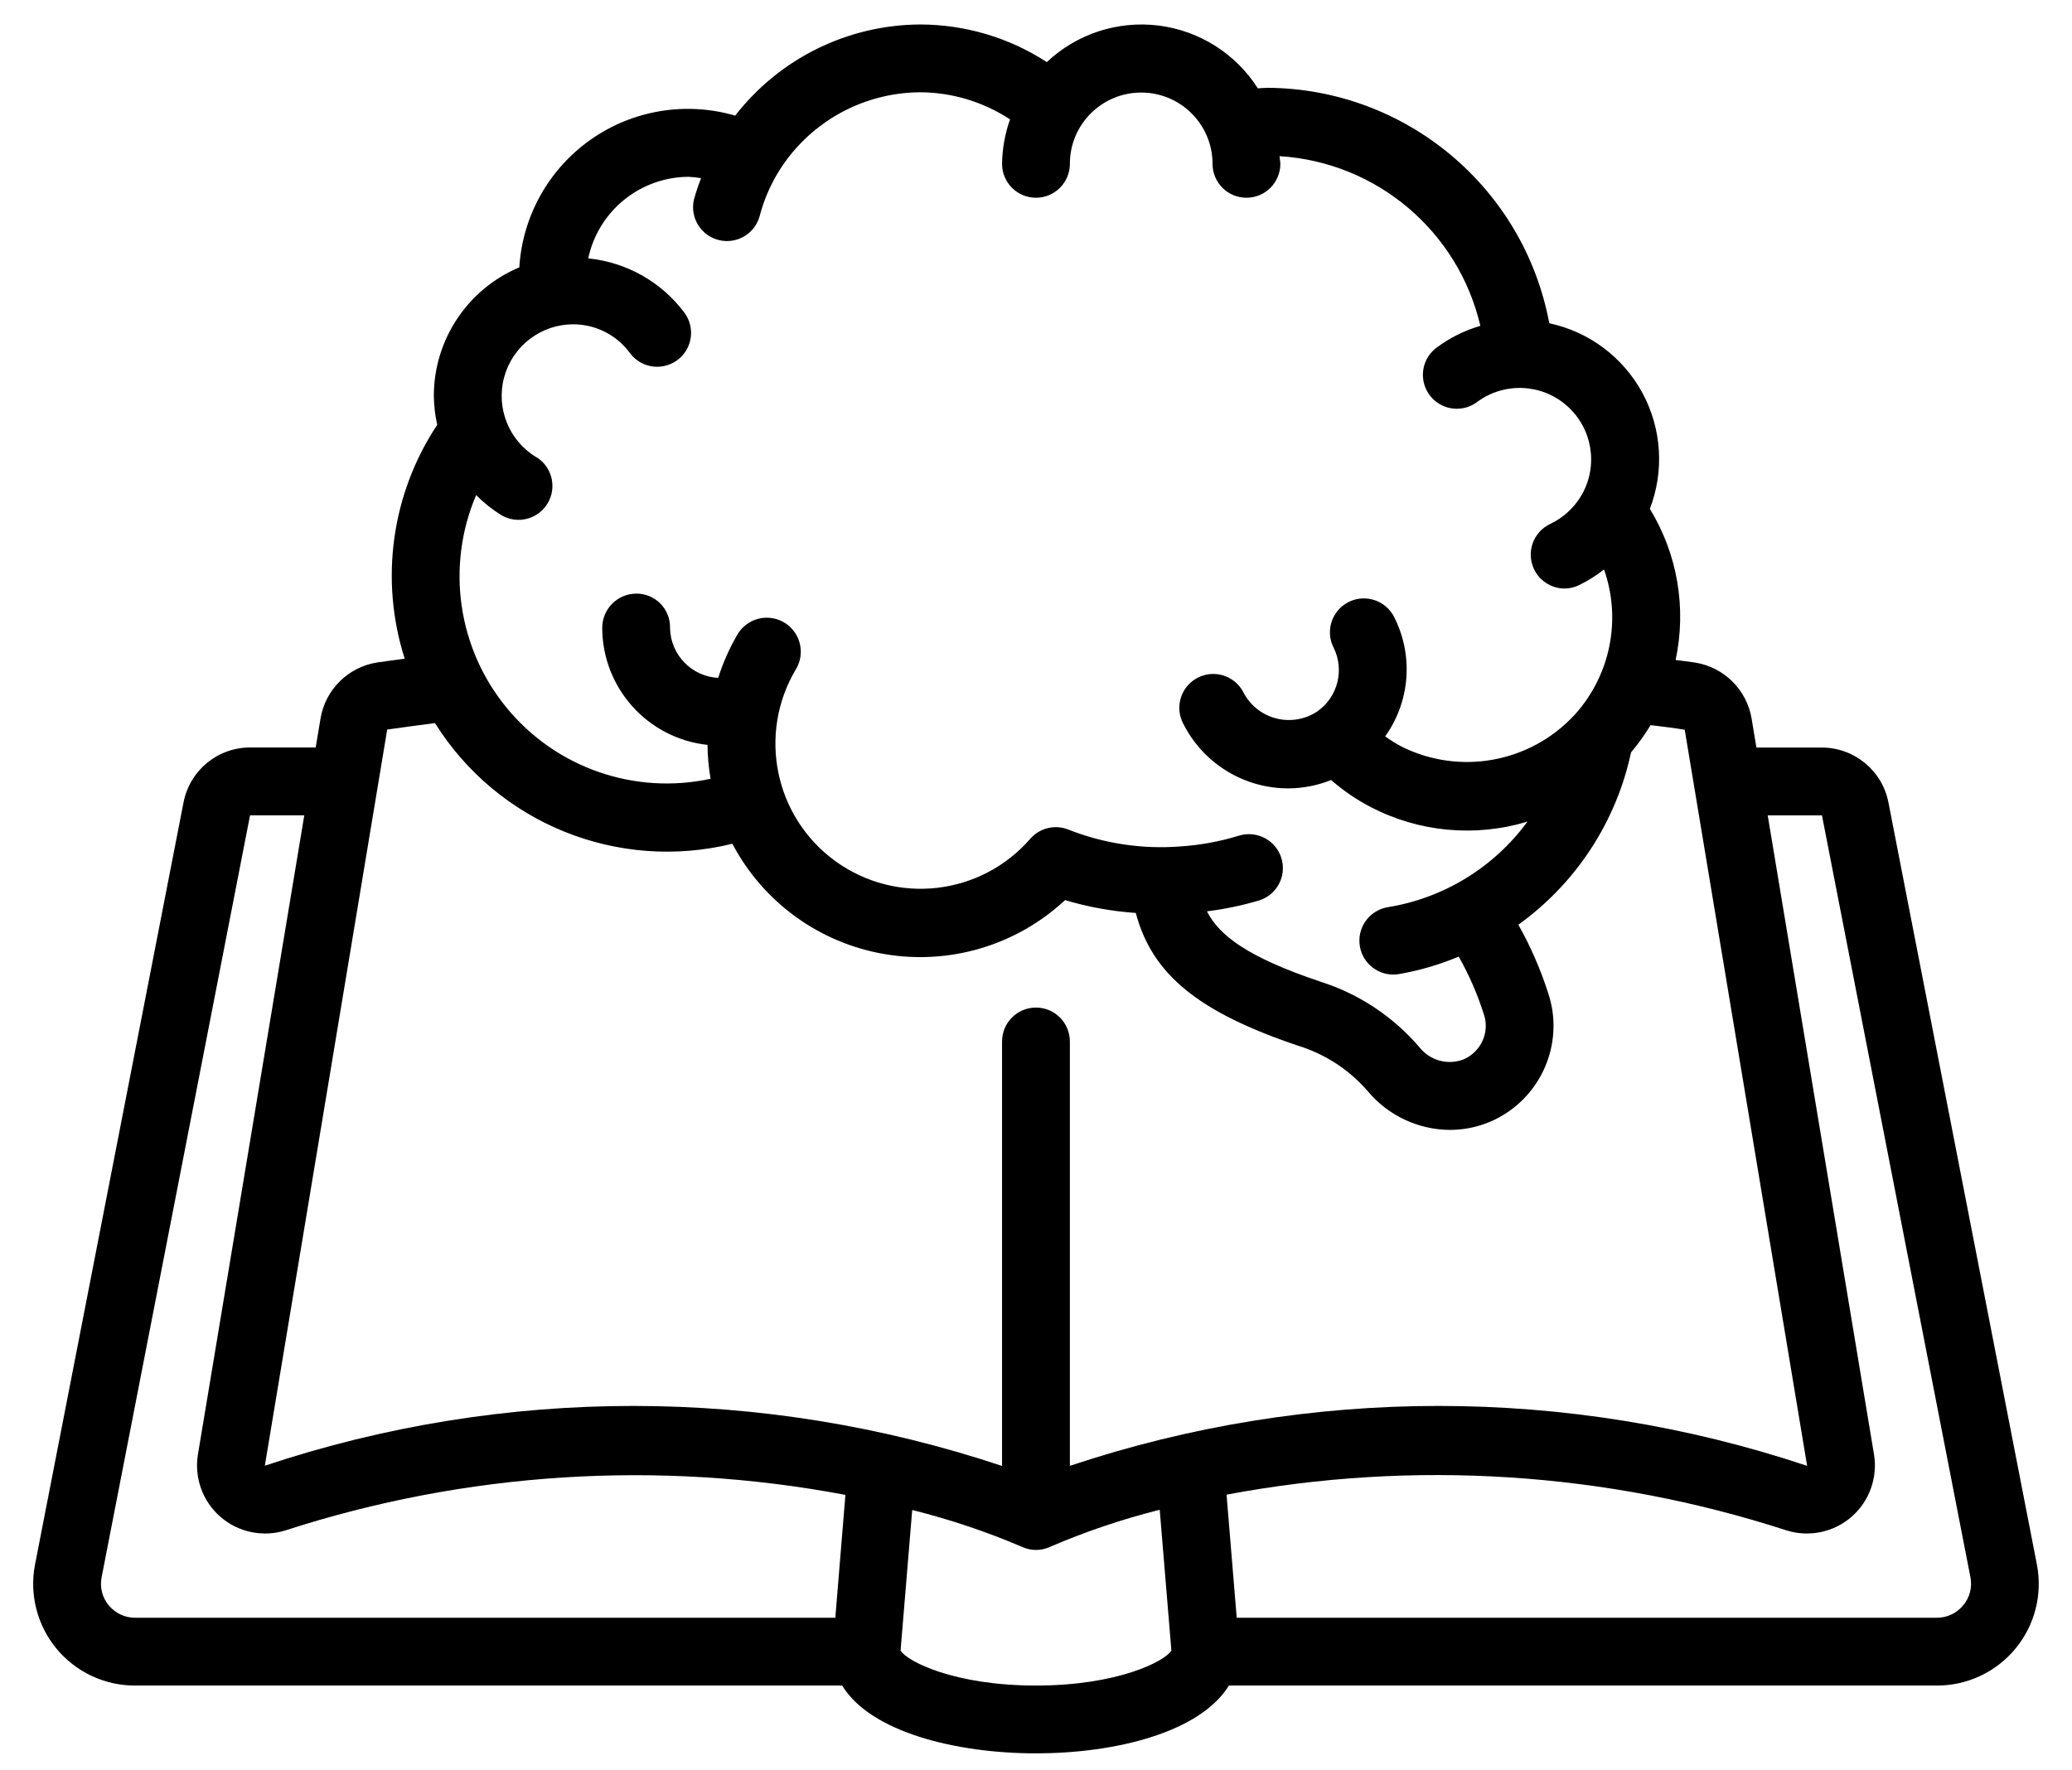 <svg width="55" height="47" viewBox="0 0 55 47" fill="none" xmlns="http://www.w3.org/2000/svg">
<path d="M50.128 21.308C49.965 20.461 49.224 19.848 48.361 19.847H46.623L46.496 19.081C46.368 18.312 45.762 17.711 44.992 17.59C44.821 17.563 44.648 17.545 44.478 17.522C44.773 16.146 44.528 14.709 43.794 13.509C44.182 12.503 44.109 11.378 43.596 10.43C43.082 9.482 42.18 8.807 41.125 8.582C40.451 4.975 37.313 2.353 33.644 2.331C33.554 2.331 33.474 2.342 33.388 2.345C32.802 1.424 31.835 0.813 30.752 0.678C29.668 0.544 28.581 0.899 27.787 1.649C26.787 0.998 25.62 0.652 24.427 0.65C22.504 0.658 20.693 1.551 19.515 3.07C18.206 2.688 16.796 2.922 15.681 3.706C14.566 4.49 13.869 5.738 13.785 7.098C12.411 7.676 11.517 9.02 11.516 10.511C11.519 10.769 11.549 11.027 11.606 11.278C10.391 13.11 10.074 15.395 10.743 17.488C10.502 17.522 10.255 17.552 10.023 17.586C9.249 17.703 8.637 18.304 8.508 19.076L8.38 19.845H6.637C5.776 19.845 5.036 20.456 4.872 21.302L0.93 41.536C0.777 42.328 0.985 43.148 1.499 43.77C2.013 44.392 2.779 44.752 3.586 44.75H22.355C23.1 45.98 25.364 46.55 27.499 46.55C29.612 46.55 31.854 45.993 32.621 44.75H51.412C52.219 44.752 52.985 44.392 53.499 43.77C54.013 43.148 54.222 42.329 54.068 41.536L50.128 21.308ZM14.238 12.14C13.507 11.7 13.158 10.828 13.385 10.006C13.611 9.184 14.357 8.613 15.21 8.61C15.807 8.608 16.368 8.892 16.721 9.373C16.913 9.631 17.227 9.768 17.547 9.731C17.866 9.694 18.142 9.49 18.27 9.195C18.397 8.899 18.358 8.559 18.166 8.3C17.555 7.484 16.629 6.961 15.614 6.86C15.882 5.6 16.994 4.698 18.282 4.694C18.392 4.7 18.502 4.712 18.61 4.73C18.538 4.915 18.474 5.103 18.421 5.294C18.309 5.77 18.598 6.249 19.072 6.371C19.546 6.493 20.031 6.215 20.163 5.744C20.266 5.348 20.423 4.969 20.631 4.617C21.429 3.279 22.869 2.457 24.427 2.45C25.274 2.454 26.103 2.704 26.811 3.17C26.676 3.549 26.605 3.948 26.599 4.35C26.599 4.847 27.002 5.25 27.499 5.25C27.996 5.25 28.399 4.847 28.399 4.35C28.399 3.305 29.247 2.457 30.293 2.457C31.338 2.457 32.186 3.305 32.186 4.35C32.186 4.847 32.589 5.25 33.086 5.25C33.583 5.25 33.986 4.847 33.986 4.35C33.986 4.281 33.968 4.215 33.965 4.146C36.542 4.305 38.709 6.137 39.295 8.651C38.875 8.774 38.48 8.97 38.13 9.232C37.873 9.425 37.738 9.74 37.777 10.06C37.815 10.379 38.021 10.653 38.317 10.78C38.612 10.906 38.953 10.865 39.21 10.672C39.929 10.139 40.923 10.182 41.594 10.774C42.265 11.366 42.431 12.346 41.993 13.126C41.797 13.471 41.499 13.746 41.141 13.915C40.764 14.097 40.563 14.514 40.655 14.922C40.746 15.329 41.106 15.62 41.524 15.625C41.656 15.625 41.786 15.596 41.906 15.539C42.144 15.424 42.37 15.283 42.578 15.119C43.043 16.441 42.751 17.912 41.816 18.957L41.795 18.98C40.622 20.25 38.752 20.593 37.205 19.822C37.053 19.742 36.908 19.651 36.769 19.55C37.432 18.621 37.524 17.4 37.007 16.382C36.862 16.095 36.575 15.907 36.254 15.889C35.933 15.87 35.626 16.025 35.45 16.294C35.273 16.562 35.254 16.905 35.399 17.192C35.695 17.787 35.51 18.509 34.965 18.889C34.645 19.102 34.249 19.169 33.877 19.074C33.504 18.979 33.189 18.731 33.01 18.39C32.866 18.103 32.58 17.914 32.259 17.895C31.938 17.875 31.631 18.029 31.454 18.297C31.276 18.566 31.256 18.908 31.4 19.196C31.928 20.261 33.015 20.934 34.204 20.931C34.591 20.928 34.975 20.853 35.334 20.709C35.655 20.99 36.009 21.232 36.389 21.429C37.671 22.094 39.163 22.232 40.546 21.813C39.656 23.027 38.325 23.844 36.84 24.085C36.377 24.161 36.05 24.578 36.087 25.045C36.124 25.512 36.513 25.872 36.981 25.874C37.029 25.874 37.077 25.87 37.124 25.863C37.672 25.768 38.208 25.612 38.721 25.397C38.998 25.887 39.223 26.405 39.392 26.942C39.423 27.036 39.439 27.134 39.439 27.233C39.438 27.622 39.206 27.973 38.848 28.126C38.434 28.286 37.964 28.159 37.686 27.813C36.989 26.995 36.077 26.388 35.052 26.063C33.107 25.411 32.357 24.829 32.038 24.195C32.505 24.137 32.966 24.041 33.418 23.907C33.725 23.813 33.959 23.561 34.031 23.248C34.102 22.934 34.002 22.607 33.766 22.388C33.53 22.169 33.196 22.092 32.889 22.186C32.383 22.341 31.862 22.437 31.335 22.472C30.32 22.551 29.299 22.397 28.352 22.022C27.997 21.883 27.593 21.984 27.344 22.273C26.033 23.778 23.791 24.034 22.175 22.863C20.559 21.691 20.105 19.48 21.128 17.767C21.294 17.49 21.299 17.146 21.143 16.864C20.986 16.582 20.691 16.405 20.368 16.4C20.046 16.395 19.745 16.562 19.579 16.839C19.365 17.204 19.192 17.593 19.064 17.997C18.356 17.96 17.797 17.38 17.786 16.67V16.648C17.785 16.41 17.69 16.183 17.521 16.016C17.352 15.849 17.123 15.757 16.886 15.76C16.386 15.765 15.985 16.171 15.986 16.67C15.99 18.267 17.193 19.604 18.78 19.776C18.783 20.078 18.811 20.379 18.862 20.676C16.852 21.111 14.768 20.389 13.459 18.804C12.149 17.219 11.833 15.036 12.639 13.144C12.841 13.348 13.066 13.527 13.309 13.678C13.734 13.927 14.281 13.788 14.535 13.366C14.789 12.944 14.657 12.396 14.238 12.136V12.14ZM10.278 19.369C10.693 19.308 11.121 19.254 11.547 19.198C13.211 21.858 16.393 23.149 19.44 22.401C20.258 23.954 21.754 25.038 23.485 25.331C25.217 25.625 26.986 25.095 28.271 23.897C28.882 24.08 29.512 24.194 30.149 24.238C30.584 25.886 31.84 26.885 34.48 27.77C35.191 27.993 35.826 28.411 36.312 28.977C36.852 29.619 37.647 29.993 38.486 29.998C38.854 29.998 39.217 29.924 39.555 29.781C40.575 29.345 41.237 28.342 41.237 27.233C41.238 26.944 41.191 26.656 41.1 26.381C40.898 25.745 40.631 25.132 40.304 24.55C41.835 23.45 42.901 21.819 43.295 19.976C43.487 19.748 43.66 19.506 43.814 19.251C44.115 19.289 44.417 19.324 44.72 19.374L47.969 38.917C41.618 36.796 34.75 36.796 28.399 38.917V27.65C28.399 27.153 27.996 26.75 27.499 26.75C27.002 26.75 26.599 27.153 26.599 27.65V38.92C20.249 36.798 13.381 36.795 7.03 38.913L10.278 19.369ZM2.885 42.619C2.715 42.414 2.646 42.143 2.696 41.881L6.637 21.647H8.077L5.253 38.62C5.154 39.238 5.381 39.864 5.854 40.273C6.327 40.682 6.979 40.818 7.576 40.631C12.374 39.077 17.485 38.752 22.441 39.688L22.173 42.95H3.586C3.315 42.951 3.058 42.829 2.885 42.619ZM27.499 44.75C25.331 44.75 24.087 44.11 23.905 43.824L24.214 40.089C25.204 40.336 26.172 40.66 27.11 41.06C27.232 41.119 27.365 41.15 27.499 41.15C27.634 41.15 27.768 41.12 27.889 41.06C28.827 40.658 29.795 40.331 30.784 40.083L31.094 43.823C30.911 44.11 29.667 44.75 27.499 44.75ZM52.113 42.619C51.941 42.829 51.684 42.951 51.412 42.95H32.828L32.558 39.682C37.517 38.748 42.631 39.075 47.43 40.633C48.027 40.817 48.677 40.68 49.148 40.27C49.619 39.859 49.845 39.235 49.745 38.618L46.923 21.648H48.363L52.305 41.88C52.355 42.143 52.285 42.414 52.113 42.619Z" fill="black"/>
</svg>
